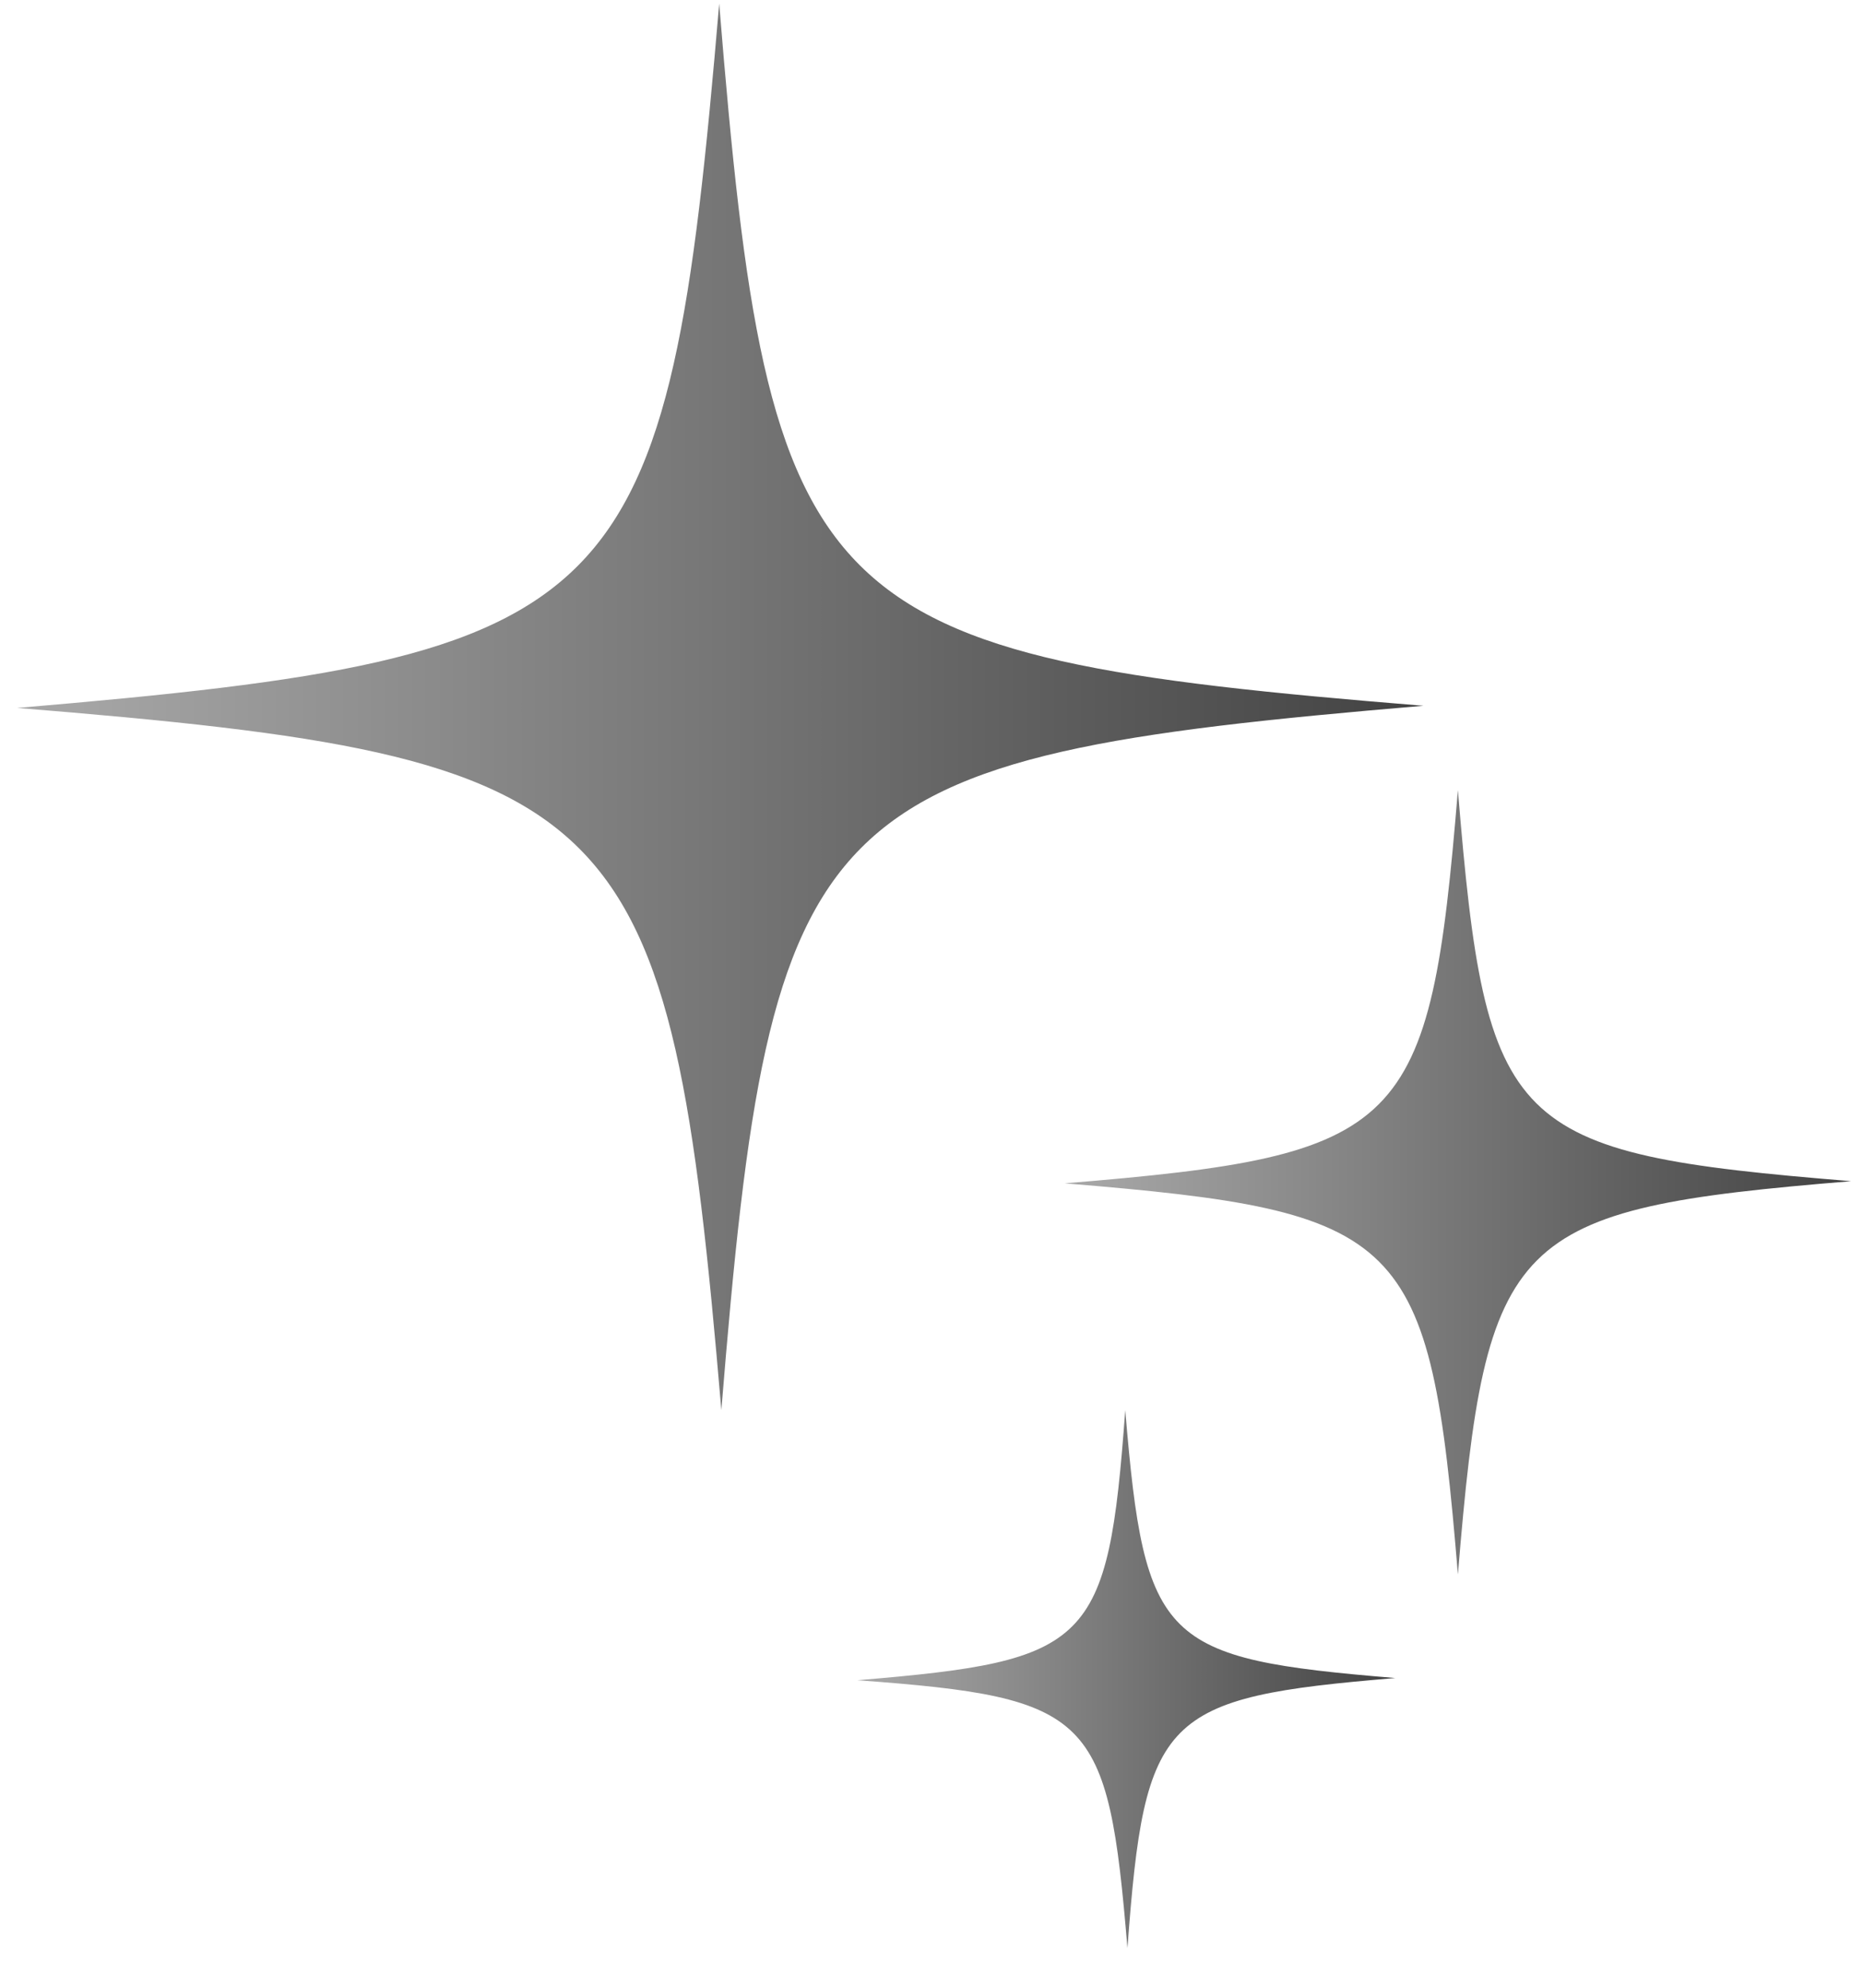 <svg width="45" height="48" viewBox="0 0 45 48" fill="none" xmlns="http://www.w3.org/2000/svg">
<path d="M34.381 17.043C19.563 18.295 18.624 19.286 17.424 34.052C16.172 19.286 15.181 18.295 0.416 17.095C15.181 15.843 16.12 14.852 17.372 0.086C18.572 14.852 19.563 15.843 34.381 17.043Z" fill="url(#paint0_linear_490_7029)"/>
<path d="M33.702 40.521C28.067 40.991 27.65 41.408 27.233 47.043C26.763 41.408 26.398 40.991 20.711 40.574C26.346 40.104 26.763 39.739 27.18 34.052C27.65 39.687 28.067 40.052 33.702 40.521Z" fill="url(#paint1_linear_490_7029)"/>
<path d="M44.711 28.523C36.468 29.201 35.894 29.775 35.215 38.019C34.537 29.775 33.963 29.253 25.72 28.575C33.963 27.897 34.537 27.323 35.215 19.08C35.894 27.323 36.415 27.845 44.711 28.523Z" fill="url(#paint2_linear_490_7029)"/>
<defs>
<linearGradient id="paint0_linear_490_7029" x1="1.871" y1="17.339" x2="33.532" y2="17.339" gradientUnits="userSpaceOnUse">
<stop stop-color="#A5A5A5"/>
<stop offset="1" stop-color="#454545"/>
</linearGradient>
<linearGradient id="paint1_linear_490_7029" x1="21.268" y1="40.651" x2="33.377" y2="40.651" gradientUnits="userSpaceOnUse">
<stop stop-color="#A5A5A5"/>
<stop offset="1" stop-color="#454545"/>
</linearGradient>
<linearGradient id="paint2_linear_490_7029" x1="26.534" y1="28.699" x2="44.236" y2="28.699" gradientUnits="userSpaceOnUse">
<stop stop-color="#A5A5A5"/>
<stop offset="1" stop-color="#454545"/>
</linearGradient>
</defs>
</svg>
